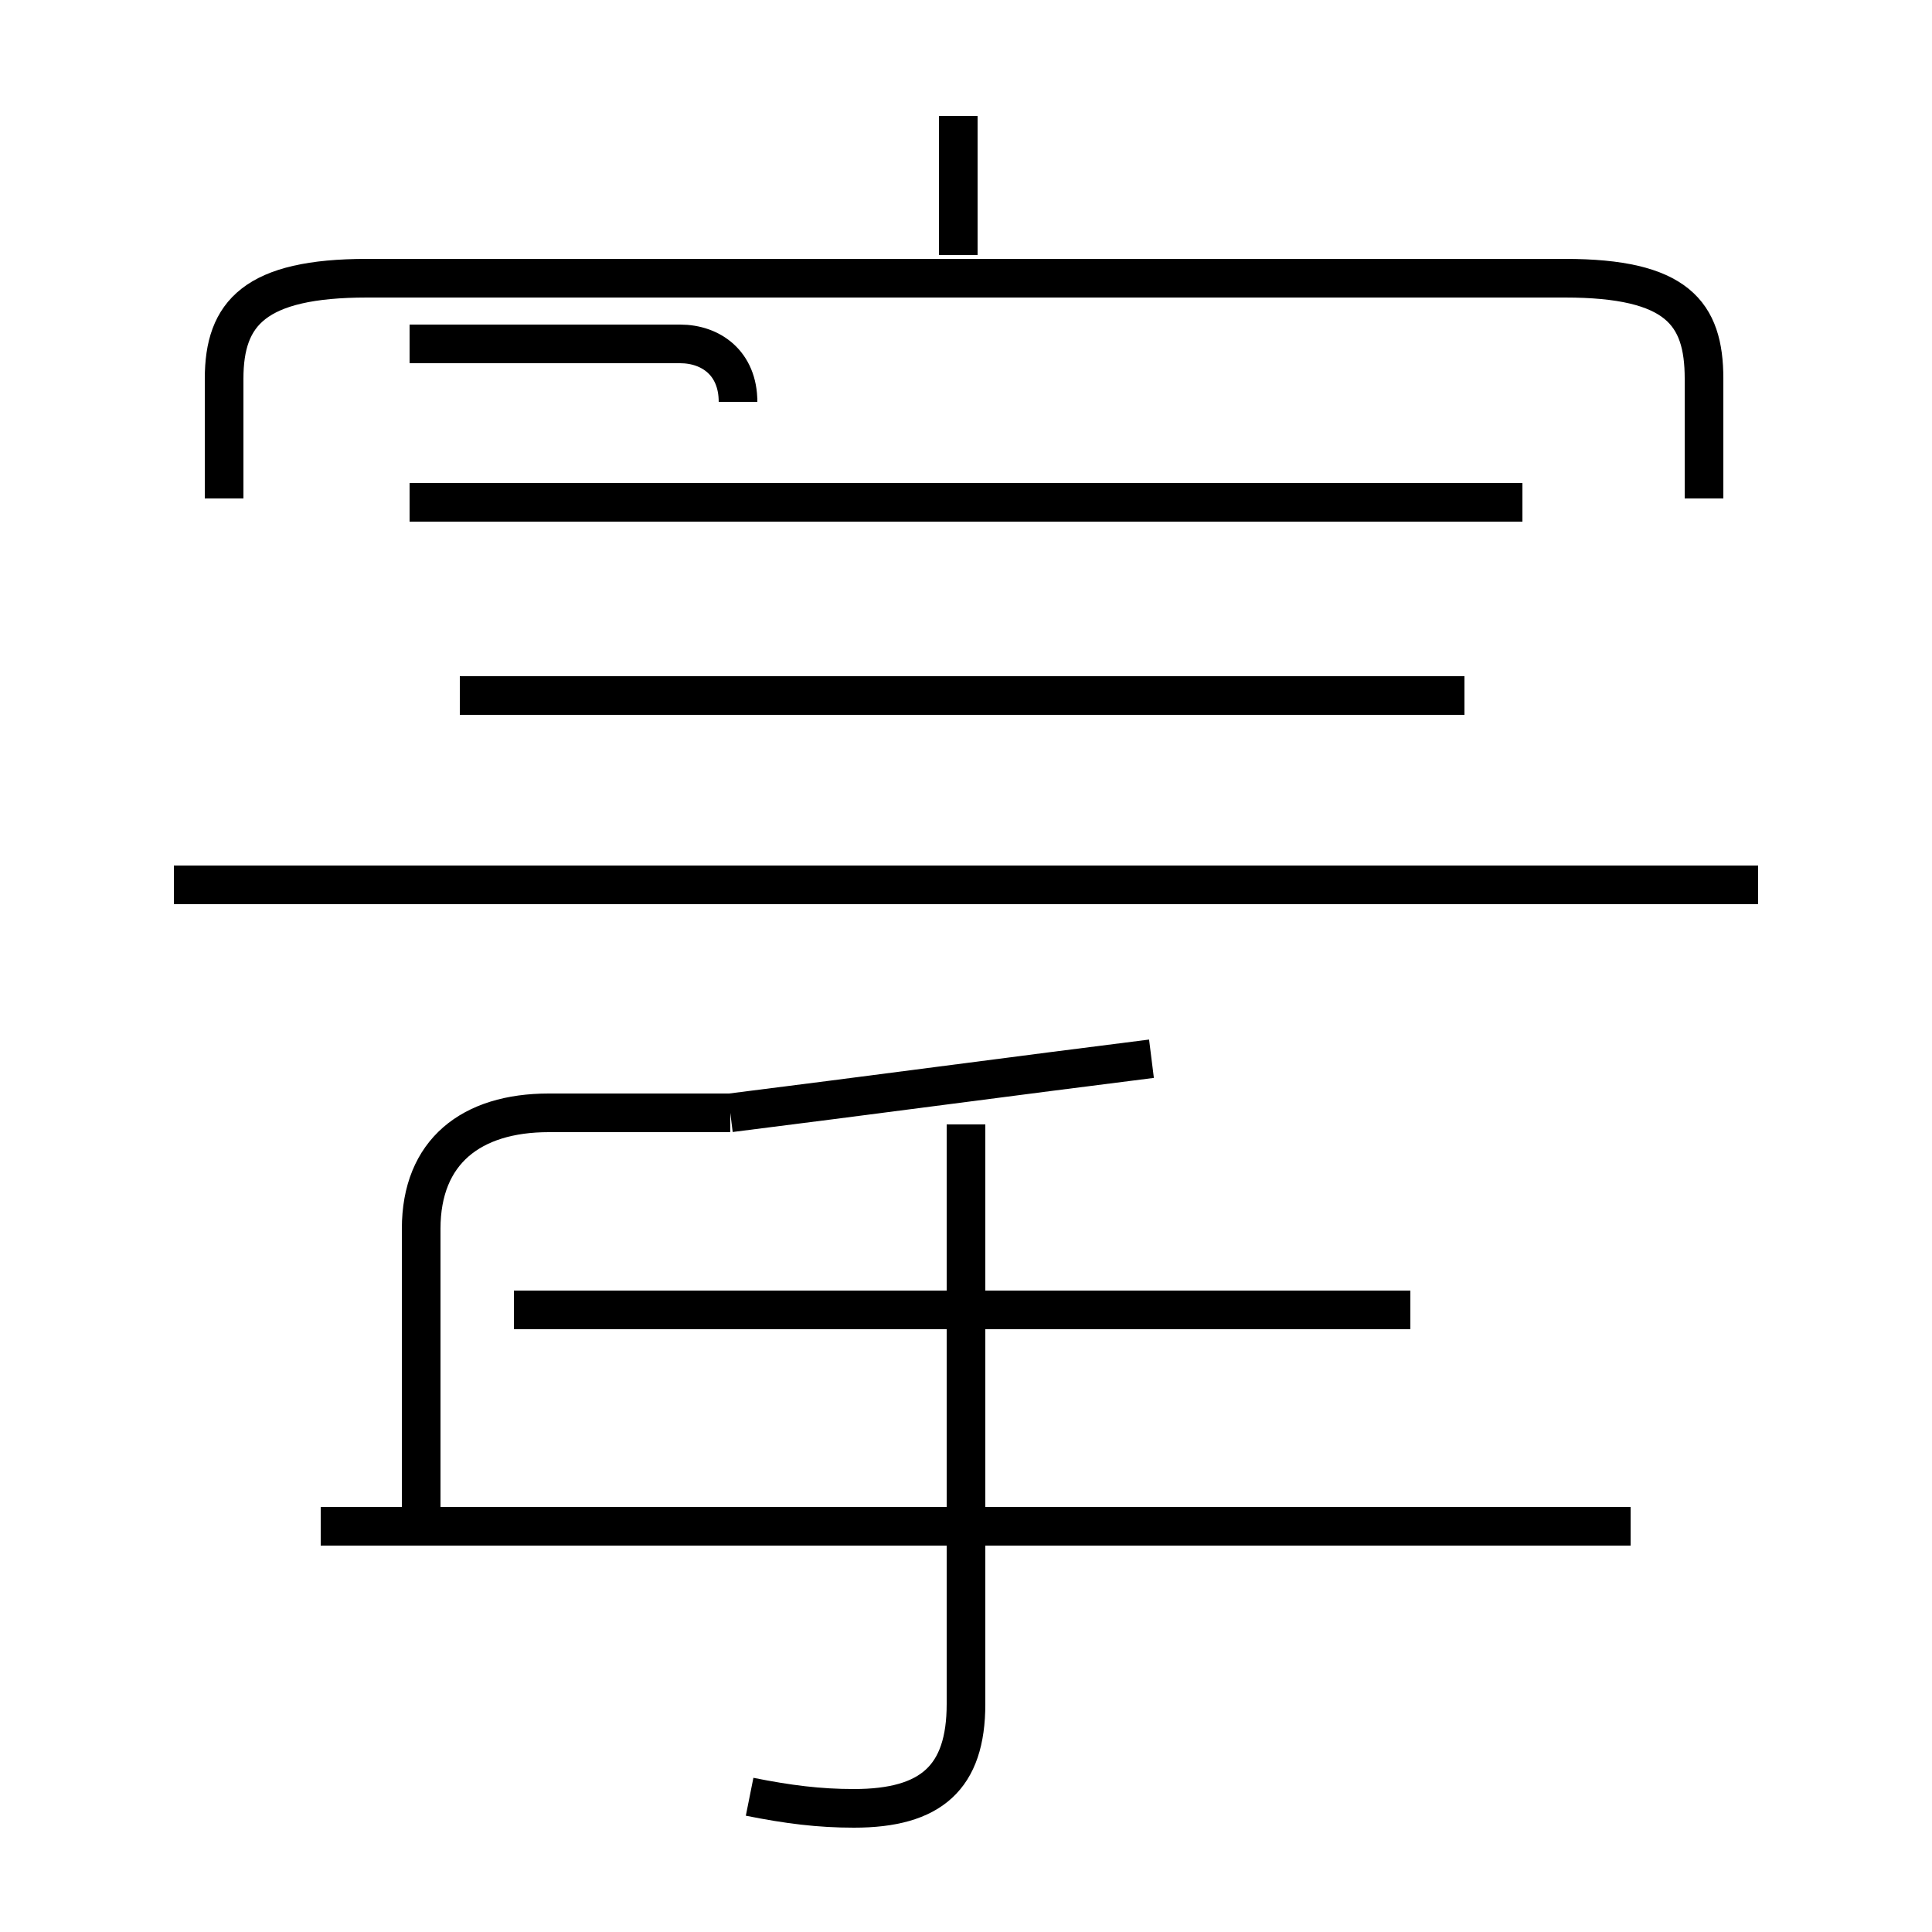 <?xml version='1.0' encoding='utf8'?>
<svg viewBox="0.0 -44.0 50.0 50.0" version="1.1" xmlns="http://www.w3.org/2000/svg">
<rect x="0.0" y="-44.0" width="50.0" height="50.0" fill="#808080" stroke="none"/>
<rect x="-1000" y="-1000" width="2000" height="2000" stroke="white" fill="white"/>
<g style="fill:none; stroke:#000000;  stroke-width:1">
<path d="M 24.8 37.4 L 24.8 41.0 M 44.1 31.1 L 44.1 34.2 C 44.1 35.9 43.4 36.8 40.5 36.8 L 9.5 36.8 C 6.6 36.8 5.8 35.9 5.8 34.2 L 5.8 31.1 M 19.1 33.7 L 19.1 33.6 C 19.1 34.6 18.4 35.1 17.6 35.1 L 10.6 35.1 M 37.9 26.0 L 11.9 26.0 M 39.4 31.0 L 10.6 31.0 M 45.5 21.1 L 4.5 21.1 M 18.9 15.2 C 22.1 15.6 26.6 16.2 29.8 16.6 M 19.4 -2.5 C 20.4 -2.7 21.2 -2.8 22.1 -2.8 C 24.1 -2.8 25.0 -2.0 25.0 -0.1 L 25.0 14.9 M 36.5 10.1 L 13.3 10.1 M 42.2 4.5 L 8.3 4.5 M 18.9 15.2 C 17.1 15.2 15.9 15.2 14.2 15.2 C 12.2 15.2 10.9 14.2 10.9 12.2 L 10.9 4.5" transform="scale(1, -1)" />
</g>
</svg>